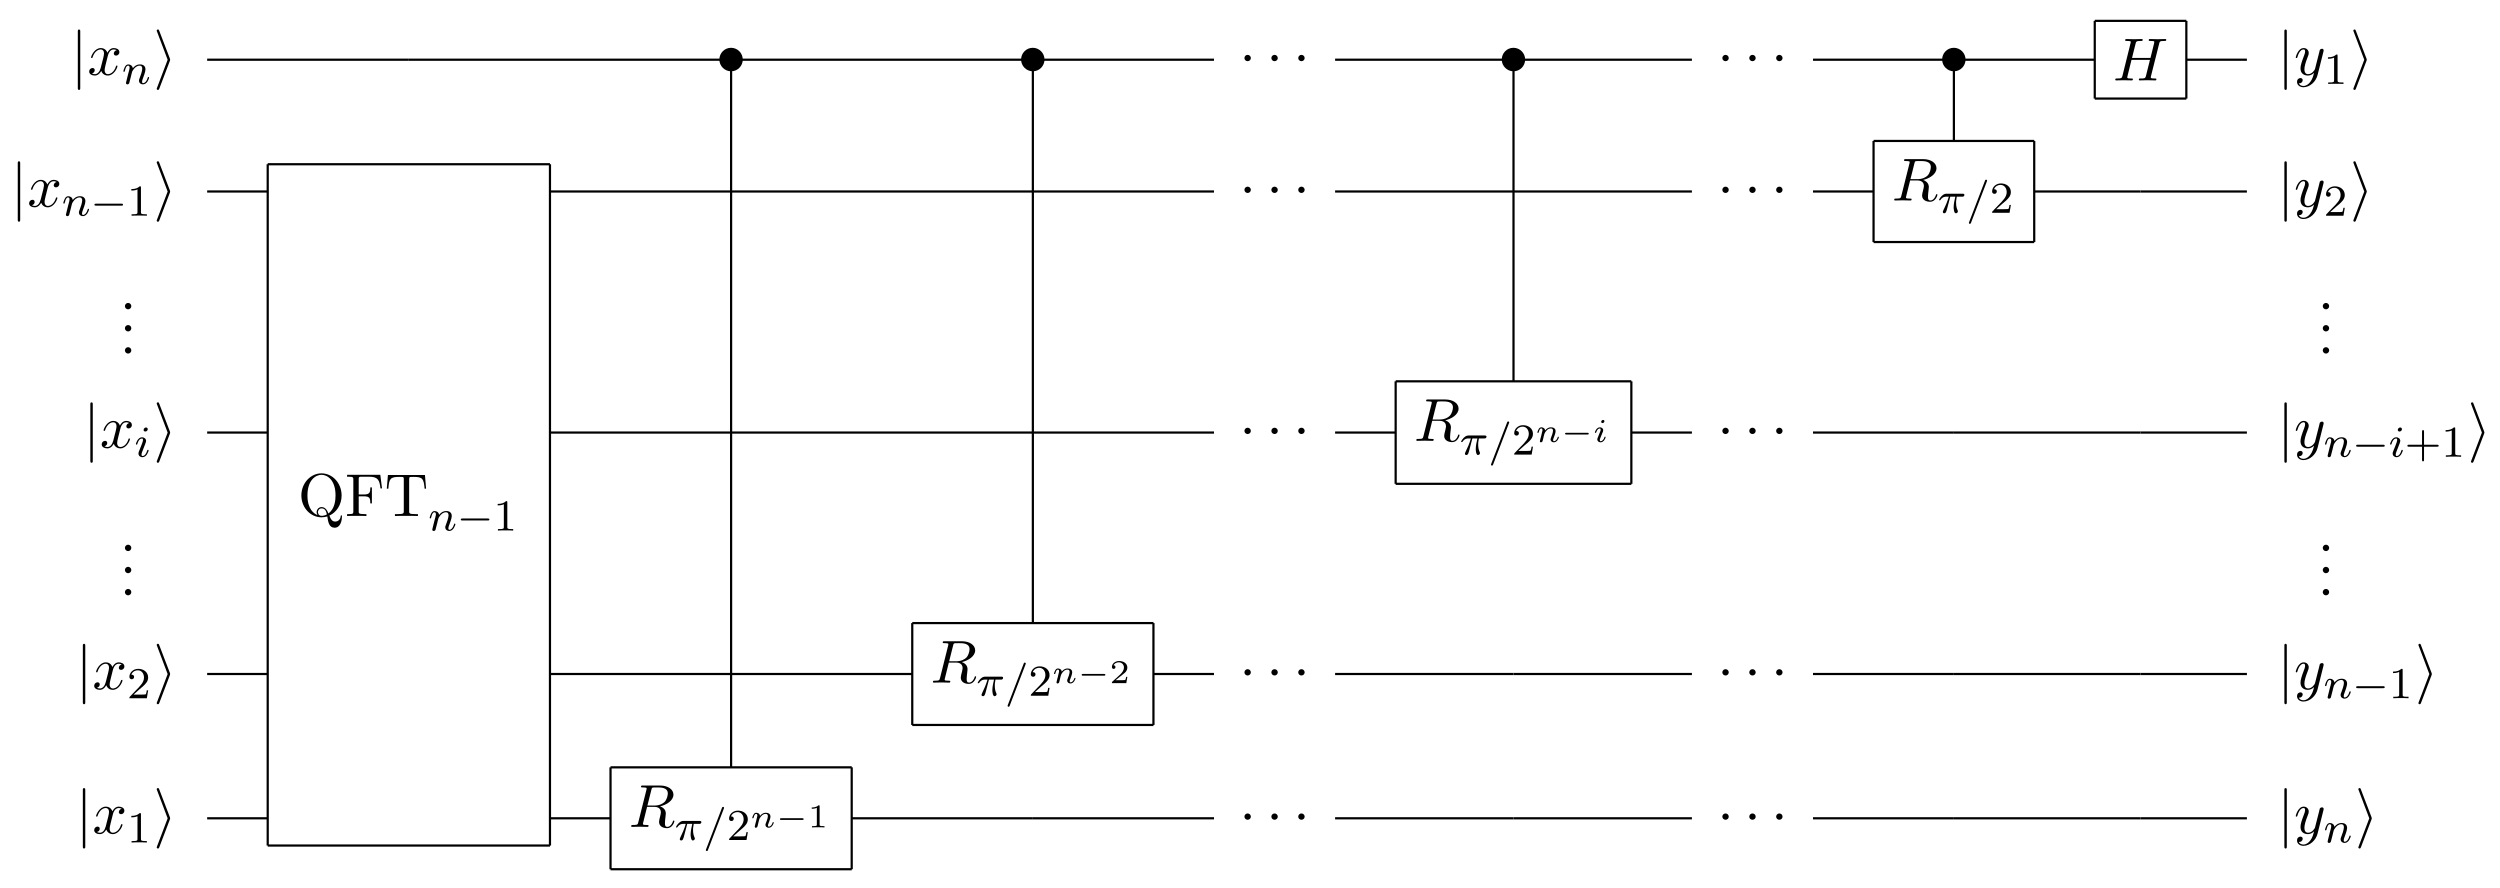 <?xml version="1.0" encoding="UTF-8" standalone="no"?>
<svg
   xmlns:dc="http://purl.org/dc/elements/1.1/"
   xmlns:cc="http://creativecommons.org/ns#"
   xmlns:rdf="http://www.w3.org/1999/02/22-rdf-syntax-ns#"
   xmlns:svg="http://www.w3.org/2000/svg"
   xmlns="http://www.w3.org/2000/svg"
   xmlns:xlink="http://www.w3.org/1999/xlink"
   xmlns:sodipodi="http://sodipodi.sourceforge.net/DTD/sodipodi-0.dtd"
   xmlns:inkscape="http://www.inkscape.org/namespaces/inkscape"
   width="563"
   height="200"
   viewBox="0 0 450.4 160"
   version="1.1"
   id="svg2"
   inkscape:version="0.47pre4 r22446"
   sodipodi:docname="Quantum Fourier transform on n qubits.svg">
  <sodipodi:namedview
     pagecolor="#ffffff"
     bordercolor="#666666"
     borderopacity="1"
     objecttolerance="10"
     gridtolerance="10"
     guidetolerance="10"
     inkscape:pageopacity="0"
     inkscape:pageshadow="2"
     inkscape:window-width="1366"
     inkscape:window-height="694"
     id="namedview755"
     showgrid="false"
     inkscape:zoom="1.7940585"
     inkscape:cx="351.31648"
     inkscape:cy="112.0607"
     inkscape:window-x="0"
     inkscape:window-y="25"
     inkscape:window-maximized="1"
     inkscape:current-layer="svg2" />
  <defs
     id="defs4">
    <inkscape:perspective
       sodipodi:type="inkscape:persp3d"
       inkscape:vp_x="0 : 526.18127 : 1"
       inkscape:vp_y="0 : 1000 : 0"
       inkscape:vp_z="744.09497 : 526.18127 : 1"
       inkscape:persp3d-origin="372.04749 : 350.78752 : 1"
       id="perspective759" />
    <g
       id="g6">
      <symbol
         overflow="visible"
         id="glyph0-0"
         style="overflow:visible">
        <path
           style="stroke:none"
           d=""
           id="path9" />
      </symbol>
      <symbol
         overflow="visible"
         id="glyph0-1"
         style="overflow:visible">
        <path
           style="stroke:none"
           d="m 1.734,-7.812 c 0,-0.156 0,-0.359 -0.219,-0.359 -0.219,0 -0.219,0.203 -0.219,0.359 l 0,10.172 c 0,0.156 0,0.359 0.219,0.359 0.219,0 0.219,-0.203 0.219,-0.359 l 0,-10.172 z m 0,0"
           id="path12" />
      </symbol>
      <symbol
         overflow="visible"
         id="glyph0-2"
         style="overflow:visible">
        <path
           style="stroke:none"
           d="m 2.984,-2.531 c 0.047,-0.125 0.047,-0.188 0.047,-0.188 0,-0.016 0,-0.078 -0.047,-0.203 L 1.062,-7.938 C 1.016,-8.078 0.984,-8.172 0.828,-8.172 c -0.125,0 -0.219,0.094 -0.219,0.203 0,0.016 0,0.078 0.062,0.203 l 1.906,5.047 -1.906,5.031 c -0.062,0.125 -0.062,0.188 -0.062,0.203 0,0.109 0.094,0.203 0.219,0.203 0.141,0 0.188,-0.094 0.234,-0.203 L 2.984,-2.531 z m 0,0"
           id="path15" />
      </symbol>
      <symbol
         overflow="visible"
         id="glyph0-3"
         style="overflow:visible">
        <path
           style="stroke:none"
           d="m 4.828,-2.719 c 0,-1.172 -0.953,-2.125 -2.109,-2.125 -1.188,0 -2.109,0.969 -2.109,2.125 0,1.156 0.969,2.109 2.109,2.109 1.188,0 2.109,-0.969 2.109,-2.109 z m 0,0"
           id="path18" />
      </symbol>
      <symbol
         overflow="visible"
         id="glyph0-4"
         style="overflow:visible">
        <path
           style="stroke:none"
           d="m 2.094,-2.719 c 0,-0.328 -0.266,-0.578 -0.578,-0.578 -0.312,0 -0.578,0.25 -0.578,0.578 0,0.312 0.266,0.562 0.578,0.562 0.312,0 0.578,-0.25 0.578,-0.562 z m 0,0"
           id="path21" />
      </symbol>
      <symbol
         overflow="visible"
         id="glyph1-0"
         style="overflow:visible">
        <path
           style="stroke:none"
           d=""
           id="path24" />
      </symbol>
      <symbol
         overflow="visible"
         id="glyph1-1"
         style="overflow:visible">
        <path
           style="stroke:none"
           d="m 3.641,-3.297 c 0.062,-0.281 0.312,-1.281 1.078,-1.281 0.062,0 0.312,0 0.547,0.141 C 4.969,-4.391 4.75,-4.109 4.75,-3.844 c 0,0.172 0.109,0.375 0.406,0.375 0.25,0 0.594,-0.203 0.594,-0.625 0,-0.578 -0.641,-0.734 -1.016,-0.734 -0.641,0 -1.016,0.578 -1.141,0.844 -0.281,-0.734 -0.875,-0.844 -1.188,-0.844 -1.125,0 -1.75,1.422 -1.75,1.688 0,0.109 0.109,0.109 0.125,0.109 0.094,0 0.125,-0.016 0.141,-0.125 0.375,-1.156 1.094,-1.422 1.469,-1.422 0.203,0 0.594,0.094 0.594,0.734 0,0.328 -0.188,1.062 -0.594,2.594 -0.172,0.672 -0.562,1.125 -1.031,1.125 -0.078,0 -0.328,0 -0.547,-0.141 0.266,-0.047 0.5,-0.281 0.5,-0.578 0,-0.297 -0.234,-0.391 -0.391,-0.391 -0.328,0 -0.609,0.281 -0.609,0.641 0,0.5 0.547,0.719 1.031,0.719 0.719,0 1.109,-0.766 1.141,-0.828 C 2.625,-0.312 3.016,0.125 3.672,0.125 c 1.109,0 1.734,-1.406 1.734,-1.688 0,-0.109 -0.094,-0.109 -0.125,-0.109 -0.094,0 -0.125,0.047 -0.141,0.125 C 4.781,-0.375 4.031,-0.125 3.688,-0.125 c -0.422,0 -0.594,-0.344 -0.594,-0.719 0,-0.234 0.062,-0.469 0.172,-0.953 l 0.375,-1.5 z m 0,0"
           id="path27" />
      </symbol>
      <symbol
         overflow="visible"
         id="glyph1-2"
         style="overflow:visible">
        <path
           style="stroke:none"
           d="m 8.328,-6.609 c 0.094,-0.391 0.109,-0.5 0.906,-0.5 0.281,0 0.375,0 0.375,-0.219 0,-0.125 -0.125,-0.125 -0.156,-0.125 -0.297,0 -1.094,0.031 -1.391,0.031 -0.312,0 -1.094,-0.031 -1.406,-0.031 -0.094,0 -0.203,0 -0.203,0.219 0,0.125 0.094,0.125 0.297,0.125 0.016,0 0.234,0 0.422,0.016 0.188,0.031 0.281,0.031 0.281,0.172 0,0.047 0,0.078 -0.031,0.219 l -0.656,2.656 -3.328,0 0.641,-2.562 c 0.094,-0.391 0.125,-0.5 0.922,-0.5 0.281,0 0.359,0 0.359,-0.219 0,-0.125 -0.109,-0.125 -0.141,-0.125 -0.312,0 -1.094,0.031 -1.406,0.031 -0.312,0 -1.094,-0.031 -1.406,-0.031 -0.078,0 -0.203,0 -0.203,0.219 0,0.125 0.094,0.125 0.312,0.125 0.016,0 0.219,0 0.406,0.016 0.203,0.031 0.297,0.031 0.297,0.172 0,0.047 -0.016,0.078 -0.047,0.219 L 1.719,-0.844 c -0.109,0.422 -0.141,0.5 -1,0.5 -0.188,0 -0.297,0 -0.297,0.219 C 0.422,0 0.562,0 0.578,0 c 0.312,0 1.078,-0.031 1.391,-0.031 0.219,0 0.469,0.016 0.688,0.016 C 2.906,-0.016 3.141,0 3.375,0 c 0.078,0 0.219,0 0.219,-0.219 0,-0.125 -0.109,-0.125 -0.312,-0.125 -0.406,0 -0.703,0 -0.703,-0.188 0,-0.062 0.016,-0.125 0.031,-0.188 l 0.734,-2.984 3.328,0 c -0.453,1.812 -0.703,2.844 -0.75,3 -0.109,0.359 -0.312,0.359 -1,0.359 -0.156,0 -0.25,0 -0.25,0.219 0,0.125 0.125,0.125 0.156,0.125 0.297,0 1.078,-0.031 1.375,-0.031 0.234,0 0.469,0.016 0.703,0.016 C 7.141,-0.016 7.391,0 7.609,0 c 0.094,0 0.219,0 0.219,-0.219 0,-0.125 -0.094,-0.125 -0.297,-0.125 -0.406,0 -0.719,0 -0.719,-0.188 0,-0.062 0.031,-0.125 0.031,-0.188 l 1.484,-5.891 z m 0,0"
           id="path30" />
      </symbol>
      <symbol
         overflow="visible"
         id="glyph1-3"
         style="overflow:visible">
        <path
           style="stroke:none"
           d="m 5.297,-4.156 c 0.047,-0.156 0.047,-0.172 0.047,-0.25 0,-0.203 -0.156,-0.297 -0.312,-0.297 -0.109,0 -0.281,0.062 -0.391,0.234 C 4.625,-4.422 4.531,-4.078 4.5,-3.875 4.422,-3.594 4.344,-3.297 4.281,-3.016 l -0.5,1.969 C 3.734,-0.891 3.266,-0.125 2.547,-0.125 2,-0.125 1.875,-0.594 1.875,-1 c 0,-0.5 0.188,-1.188 0.562,-2.141 0.172,-0.453 0.219,-0.562 0.219,-0.781 0,-0.5 -0.359,-0.906 -0.906,-0.906 -1.031,0 -1.438,1.594 -1.438,1.688 0,0.109 0.109,0.109 0.141,0.109 0.109,0 0.109,-0.016 0.172,-0.203 0.297,-1.016 0.734,-1.344 1.094,-1.344 0.094,0 0.281,0 0.281,0.344 0,0.281 -0.109,0.562 -0.188,0.766 -0.438,1.156 -0.641,1.781 -0.641,2.297 0,0.969 0.688,1.297 1.344,1.297 0.422,0 0.781,-0.188 1.094,-0.5 C 3.469,0.203 3.344,0.734 2.906,1.312 2.625,1.672 2.203,2 1.703,2 1.547,2 1.062,1.969 0.875,1.531 c 0.172,0 0.312,0 0.469,-0.125 C 1.453,1.312 1.562,1.172 1.562,0.953 c 0,-0.328 -0.297,-0.375 -0.406,-0.375 -0.25,0 -0.609,0.172 -0.609,0.703 0,0.547 0.484,0.953 1.156,0.953 1.125,0 2.25,-0.984 2.547,-2.219 L 5.297,-4.156 z m 0,0"
           id="path33" />
      </symbol>
      <symbol
         overflow="visible"
         id="glyph1-4"
         style="overflow:visible">
        <path
           style="stroke:none"
           d="M 4.094,-6.703 C 4.156,-6.953 4.188,-7.062 4.391,-7.094 4.5,-7.109 4.844,-7.109 5.062,-7.109 c 0.766,0 1.984,0 1.984,1.078 0,0.375 -0.172,1.125 -0.594,1.547 -0.297,0.281 -0.875,0.641 -1.844,0.641 l -1.234,0 0.719,-2.859 z m 1.562,3 c 1.109,-0.25 2.406,-1.016 2.406,-2.109 0,-0.938 -0.984,-1.641 -2.406,-1.641 l -3.109,0 c -0.219,0 -0.328,0 -0.328,0.219 0,0.125 0.109,0.125 0.312,0.125 0.016,0 0.234,0 0.406,0.016 0.203,0.031 0.297,0.031 0.297,0.172 0,0.047 0,0.078 -0.031,0.219 l -1.469,5.859 c -0.109,0.422 -0.125,0.5 -1,0.5 -0.188,0 -0.281,0 -0.281,0.219 0,0.125 0.125,0.125 0.141,0.125 0.312,0 1.078,-0.031 1.375,-0.031 0.312,0 1.078,0.031 1.391,0.031 0.094,0 0.219,0 0.219,-0.219 0,-0.125 -0.094,-0.125 -0.312,-0.125 -0.391,0 -0.703,0 -0.703,-0.188 0,-0.062 0.016,-0.125 0.031,-0.188 l 0.719,-2.891 1.297,0 c 1,0 1.188,0.609 1.188,0.984 0,0.172 -0.078,0.516 -0.141,0.766 -0.078,0.297 -0.188,0.703 -0.188,0.922 0,1.172 1.312,1.172 1.453,1.172 0.938,0 1.312,-1.094 1.312,-1.25 0,-0.125 -0.125,-0.125 -0.125,-0.125 C 8,-1.141 7.984,-1.062 7.969,-1 c -0.281,0.812 -0.75,1 -1,1 C 6.609,0 6.531,-0.234 6.531,-0.672 6.531,-1 6.594,-1.562 6.641,-1.906 6.656,-2.062 6.688,-2.266 6.688,-2.422 c 0,-0.844 -0.734,-1.172 -1.031,-1.281 z m 0,0"
           id="path36" />
      </symbol>
      <symbol
         overflow="visible"
         id="glyph2-0"
         style="overflow:visible">
        <path
           style="stroke:none"
           d=""
           id="path39" />
      </symbol>
      <symbol
         overflow="visible"
         id="glyph2-1"
         style="overflow:visible">
        <path
           style="stroke:none"
           d="m 1.594,-1.312 c 0.031,-0.109 0.109,-0.422 0.125,-0.531 0.109,-0.438 0.109,-0.438 0.297,-0.703 0.266,-0.391 0.641,-0.75 1.172,-0.75 0.281,0 0.453,0.172 0.453,0.547 0,0.438 -0.328,1.344 -0.484,1.734 -0.109,0.266 -0.109,0.312 -0.109,0.422 0,0.453 0.375,0.672 0.719,0.672 0.781,0 1.109,-1.109 1.109,-1.219 C 4.875,-1.219 4.812,-1.25 4.75,-1.25 c -0.094,0 -0.109,0.062 -0.125,0.141 -0.188,0.656 -0.531,0.969 -0.828,0.969 -0.125,0 -0.188,-0.078 -0.188,-0.266 0,-0.188 0.062,-0.359 0.141,-0.562 0.109,-0.297 0.469,-1.219 0.469,-1.656 0,-0.609 -0.422,-0.891 -0.984,-0.891 -0.656,0 -1.062,0.391 -1.297,0.688 -0.062,-0.438 -0.406,-0.688 -0.812,-0.688 -0.281,0 -0.484,0.188 -0.609,0.438 -0.203,0.375 -0.281,0.766 -0.281,0.781 0,0.078 0.062,0.109 0.125,0.109 0.109,0 0.109,-0.031 0.172,-0.25 0.094,-0.391 0.234,-0.859 0.562,-0.859 0.219,0 0.266,0.203 0.266,0.375 0,0.156 -0.047,0.297 -0.109,0.562 -0.016,0.062 -0.141,0.531 -0.172,0.641 -0.125,0.531 -0.172,0.734 -0.297,1.203 -0.031,0.125 -0.078,0.312 -0.078,0.344 0,0.188 0.156,0.25 0.266,0.25 0.141,0 0.266,-0.094 0.312,-0.188 C 1.312,-0.156 1.375,-0.438 1.406,-0.594 l 0.188,-0.719 z m 0,0"
           id="path42" />
      </symbol>
      <symbol
         overflow="visible"
         id="glyph2-2"
         style="overflow:visible">
        <path
           style="stroke:none"
           d="m 2.266,-2.906 0.906,0 C 3.016,-2.188 2.875,-1.594 2.875,-1 c 0,0.047 0,0.391 0.078,0.688 0.109,0.328 0.188,0.391 0.328,0.391 0.172,0 0.359,-0.156 0.359,-0.344 0,-0.047 0,-0.062 -0.031,-0.141 C 3.438,-0.766 3.312,-1.156 3.312,-1.812 c 0,-0.172 0,-0.516 0.125,-1.094 l 0.969,0 c 0.125,0 0.203,0 0.281,-0.062 0.109,-0.094 0.125,-0.188 0.125,-0.25 0,-0.219 -0.203,-0.219 -0.328,-0.219 l -2.875,0 c -0.172,0 -0.484,0 -0.875,0.391 -0.281,0.281 -0.5,0.641 -0.5,0.703 0,0.078 0.047,0.094 0.109,0.094 C 0.438,-2.25 0.453,-2.266 0.5,-2.328 0.891,-2.906 1.359,-2.906 1.531,-2.906 l 0.469,0 c -0.234,0.844 -0.656,1.812 -0.953,2.391 -0.047,0.125 -0.125,0.281 -0.125,0.344 0,0.172 0.125,0.25 0.25,0.25 0.312,0 0.391,-0.297 0.562,-0.953 l 0.531,-2.031 z m 0,0"
           id="path45" />
      </symbol>
      <symbol
         overflow="visible"
         id="glyph2-3"
         style="overflow:visible">
        <path
           style="stroke:none"
           d="M 3.703,-5.641 C 3.75,-5.75 3.75,-5.766 3.75,-5.797 c 0,-0.094 -0.078,-0.172 -0.188,-0.172 -0.125,0 -0.156,0.094 -0.188,0.172 L 0.516,1.656 C 0.469,1.766 0.469,1.781 0.469,1.812 c 0,0.094 0.078,0.172 0.188,0.172 0.125,0 0.156,-0.094 0.188,-0.172 l 2.859,-7.453 z m 0,0"
           id="path48" />
      </symbol>
      <symbol
         overflow="visible"
         id="glyph2-4"
         style="overflow:visible">
        <path
           style="stroke:none"
           d="m 2.375,-4.969 c 0,-0.172 -0.125,-0.312 -0.312,-0.312 -0.203,0 -0.438,0.203 -0.438,0.438 0,0.172 0.125,0.297 0.312,0.297 0.203,0 0.438,-0.188 0.438,-0.422 z M 1.219,-2.047 C 1,-1.516 1,-1.5 0.781,-0.953 c -0.047,0.125 -0.078,0.219 -0.078,0.359 0,0.391 0.297,0.672 0.719,0.672 0.781,0 1.109,-1.109 1.109,-1.219 0,-0.078 -0.062,-0.109 -0.125,-0.109 -0.094,0 -0.109,0.062 -0.141,0.141 -0.172,0.641 -0.5,0.969 -0.828,0.969 -0.094,0 -0.188,-0.047 -0.188,-0.25 0,-0.203 0.062,-0.344 0.156,-0.594 0.078,-0.203 0.156,-0.422 0.25,-0.641 0.078,-0.219 0.172,-0.438 0.25,-0.641 0.062,-0.188 0.172,-0.438 0.172,-0.578 0,-0.391 -0.328,-0.672 -0.734,-0.672 -0.766,0 -1.109,1.109 -1.109,1.219 0,0.078 0.062,0.109 0.125,0.109 0.109,0 0.109,-0.047 0.141,-0.125 0.219,-0.766 0.578,-0.984 0.828,-0.984 0.109,0 0.188,0.047 0.188,0.266 0,0.078 -0.016,0.188 -0.094,0.438 L 1.219,-2.047 z m 0,0"
           id="path51" />
      </symbol>
      <symbol
         overflow="visible"
         id="glyph3-0"
         style="overflow:visible">
        <path
           style="stroke:none"
           d=""
           id="path54" />
      </symbol>
      <symbol
         overflow="visible"
         id="glyph3-1"
         style="overflow:visible">
        <path
           style="stroke:none"
           d="m 2.5,-5.078 c 0,-0.219 -0.016,-0.219 -0.234,-0.219 -0.328,0.312 -0.75,0.5 -1.5,0.5 l 0,0.266 c 0.219,0 0.641,0 1.109,-0.203 l 0,4.078 c 0,0.297 -0.031,0.391 -0.781,0.391 l -0.281,0 0,0.266 c 0.328,-0.031 1.016,-0.031 1.375,-0.031 0.359,0 1.047,0 1.375,0.031 l 0,-0.266 -0.281,0 c -0.75,0 -0.781,-0.094 -0.781,-0.391 l 0,-4.422 z m 0,0"
           id="path57" />
      </symbol>
      <symbol
         overflow="visible"
         id="glyph3-2"
         style="overflow:visible">
        <path
           style="stroke:none"
           d="m 2.25,-1.625 c 0.125,-0.125 0.453,-0.391 0.594,-0.5 0.484,-0.453 0.953,-0.891 0.953,-1.609 0,-0.953 -0.797,-1.562 -1.781,-1.562 -0.969,0 -1.594,0.719 -1.594,1.438 0,0.391 0.312,0.438 0.422,0.438 0.172,0 0.422,-0.109 0.422,-0.422 0,-0.406 -0.406,-0.406 -0.5,-0.406 C 1,-4.844 1.531,-5.031 1.922,-5.031 c 0.734,0 1.125,0.625 1.125,1.297 0,0.828 -0.578,1.438 -1.531,2.391 l -1,1.047 C 0.422,-0.219 0.422,-0.203 0.422,0 l 3.141,0 0.234,-1.422 -0.25,0 C 3.531,-1.266 3.469,-0.875 3.375,-0.719 c -0.047,0.062 -0.656,0.062 -0.781,0.062 l -1.422,0 L 2.25,-1.625 z m 0,0"
           id="path60" />
      </symbol>
      <symbol
         overflow="visible"
         id="glyph3-3"
         style="overflow:visible">
        <path
           style="stroke:none"
           d="m 3.469,-1.812 2.344,0 c 0.109,0 0.297,0 0.297,-0.172 0,-0.188 -0.188,-0.188 -0.297,-0.188 l -2.344,0 0,-2.359 c 0,-0.109 0,-0.281 -0.172,-0.281 -0.188,0 -0.188,0.172 -0.188,0.281 l 0,2.359 -2.359,0 c -0.109,0 -0.281,0 -0.281,0.188 0,0.172 0.172,0.172 0.281,0.172 l 2.359,0 0,2.359 c 0,0.109 0,0.281 0.188,0.281 0.172,0 0.172,-0.172 0.172,-0.281 l 0,-2.359 z m 0,0"
           id="path63" />
      </symbol>
      <symbol
         overflow="visible"
         id="glyph4-0"
         style="overflow:visible">
        <path
           style="stroke:none"
           d=""
           id="path66" />
      </symbol>
      <symbol
         overflow="visible"
         id="glyph4-1"
         style="overflow:visible">
        <path
           style="stroke:none"
           d="m 5.578,-1.812 c 0.109,0 0.281,0 0.281,-0.172 0,-0.188 -0.172,-0.188 -0.281,-0.188 l -4.578,0 c -0.109,0 -0.297,0 -0.297,0.188 0,0.172 0.188,0.172 0.297,0.172 l 4.578,0 z m 0,0"
           id="path69" />
      </symbol>
      <symbol
         overflow="visible"
         id="glyph5-0"
         style="overflow:visible">
        <path
           style="stroke:none"
           d=""
           id="path72" />
      </symbol>
      <symbol
         overflow="visible"
         id="glyph5-1"
         style="overflow:visible">
        <path
           style="stroke:none"
           d="m 5.656,-0.078 c 1.281,-0.578 2.203,-1.969 2.203,-3.625 0,-2.219 -1.641,-3.984 -3.625,-3.984 -1.953,0 -3.625,1.75 -3.625,3.984 0,2.203 1.641,3.938 3.641,3.938 0.328,0 0.719,-0.062 1.031,-0.156 0.156,1.031 0.312,2.031 1.328,2.031 1.109,0 1.312,-1.438 1.312,-2 0,-0.109 0,-0.234 -0.109,-0.234 -0.109,0 -0.109,0.094 -0.125,0.203 C 7.625,0.672 7.172,1 6.703,1 6.188,1 5.906,0.625 5.656,-0.078 z m -2.141,-0.094 c -0.594,-0.219 -1.812,-1.016 -1.812,-3.531 0,-2.828 1.531,-3.719 2.531,-3.719 1.062,0 2.531,0.938 2.531,3.719 0,0.859 -0.125,2.391 -1.281,3.25 C 5.25,-1.062 4.891,-1.609 4.25,-1.609 c -0.547,0 -0.891,0.469 -0.891,0.906 0,0.297 0.141,0.5 0.156,0.531 z m 1.688,-0.109 c -0.375,0.203 -0.719,0.25 -0.953,0.25 -0.562,0 -0.656,-0.5 -0.656,-0.672 0,-0.312 0.234,-0.672 0.656,-0.672 0.594,0 0.828,0.453 0.953,1.094 z m 0,0"
           id="path75" />
      </symbol>
      <symbol
         overflow="visible"
         id="glyph5-2"
         style="overflow:visible">
        <path
           style="stroke:none"
           d="m 6.344,-7.422 -5.984,0 0,0.344 0.266,0 c 0.844,0 0.859,0.125 0.859,0.516 l 0,5.719 c 0,0.391 -0.016,0.5 -0.859,0.5 l -0.266,0 0,0.344 c 0.375,-0.031 1.234,-0.031 1.656,-0.031 0.453,0 1.438,0 1.828,0.031 l 0,-0.344 -0.359,0 c -1.031,0 -1.031,-0.141 -1.031,-0.516 l 0,-2.688 0.938,0 c 1.047,0 1.156,0.344 1.156,1.281 l 0.281,0 0,-2.891 -0.281,0 c 0,0.906 -0.109,1.281 -1.156,1.281 l -0.938,0 0,-2.766 c 0,-0.359 0.016,-0.438 0.531,-0.438 l 1.312,0 c 1.641,0 1.906,0.609 2.078,2.109 l 0.281,0 -0.312,-2.453 z m 0,0"
           id="path78" />
      </symbol>
      <symbol
         overflow="visible"
         id="glyph5-3"
         style="overflow:visible">
        <path
           style="stroke:none"
           d="m 7.266,-7.391 -6.672,0 -0.203,2.469 0.281,0 c 0.141,-1.766 0.312,-2.125 1.953,-2.125 0.203,0 0.484,0 0.594,0.016 0.234,0.047 0.234,0.172 0.234,0.422 l 0,5.75 c 0,0.375 0,0.516 -1.156,0.516 l -0.438,0 0,0.344 c 0.453,-0.031 1.562,-0.031 2.062,-0.031 0.5,0 1.625,0 2.078,0.031 l 0,-0.344 -0.438,0 c -1.141,0 -1.141,-0.141 -1.141,-0.516 l 0,-5.75 c 0,-0.219 0,-0.375 0.188,-0.422 0.125,-0.016 0.422,-0.016 0.625,-0.016 1.641,0 1.812,0.359 1.969,2.125 l 0.266,0 -0.203,-2.469 z m 0,0"
           id="path81" />
      </symbol>
      <symbol
         overflow="visible"
         id="glyph5-4"
         style="overflow:visible">
        <path
           style="stroke:none"
           d="m 2.094,-0.578 c 0,-0.312 -0.266,-0.578 -0.578,-0.578 -0.312,0 -0.578,0.266 -0.578,0.578 C 0.938,-0.266 1.203,0 1.516,0 1.828,0 2.094,-0.266 2.094,-0.578 z m 0,0"
           id="path84" />
      </symbol>
      <symbol
         overflow="visible"
         id="glyph6-0"
         style="overflow:visible">
        <path
           style="stroke:none"
           d=""
           id="path87" />
      </symbol>
      <symbol
         overflow="visible"
         id="glyph6-1"
         style="overflow:visible">
        <path
           style="stroke:none"
           d="M 1.75,-2.078 C 1.719,-2.531 1.297,-2.641 1.078,-2.641 0.844,-2.641 0.688,-2.5 0.594,-2.312 0.438,-2.062 0.359,-1.75 0.359,-1.719 c 0,0.062 0.062,0.078 0.109,0.078 0.094,0 0.109,-0.031 0.141,-0.125 C 0.719,-2.25 0.875,-2.438 1.062,-2.438 c 0.219,0 0.219,0.234 0.219,0.297 0,0.094 -0.062,0.344 -0.109,0.5 C 1.125,-1.469 1.078,-1.234 1.047,-1.094 1,-0.953 0.969,-0.797 0.922,-0.641 0.875,-0.469 0.812,-0.172 0.812,-0.141 0.812,0 0.906,0.062 1.016,0.062 c 0.109,0 0.219,-0.078 0.266,-0.172 0,-0.031 0.062,-0.234 0.094,-0.359 C 1.406,-0.641 1.453,-0.828 1.5,-1 c 0.047,-0.156 0.062,-0.266 0.109,-0.406 0.047,-0.203 0.25,-0.516 0.484,-0.734 0.109,-0.125 0.375,-0.297 0.688,-0.297 0.391,0 0.391,0.297 0.391,0.422 0,0.344 -0.25,0.984 -0.359,1.25 -0.047,0.109 -0.078,0.203 -0.078,0.312 0,0.297 0.266,0.516 0.594,0.516 0.609,0 0.906,-0.797 0.906,-0.922 0,-0.016 0,-0.094 -0.109,-0.094 -0.078,0 -0.094,0.031 -0.125,0.156 -0.094,0.312 -0.344,0.656 -0.656,0.656 -0.109,0 -0.156,-0.094 -0.156,-0.219 0,-0.109 0.047,-0.219 0.094,-0.344 C 3.375,-0.938 3.641,-1.609 3.641,-1.938 c 0,-0.5 -0.375,-0.703 -0.828,-0.703 -0.297,0 -0.672,0.094 -1.062,0.562 z m 0,0"
           id="path90" />
      </symbol>
      <symbol
         overflow="visible"
         id="glyph6-2"
         style="overflow:visible">
        <path
           style="stroke:none"
           d="M 2.078,-3.734 C 2.078,-3.875 1.969,-3.969 1.844,-3.969 1.672,-3.969 1.5,-3.812 1.5,-3.641 1.5,-3.5 1.609,-3.406 1.734,-3.406 c 0.203,0 0.344,-0.172 0.344,-0.328 z M 1.719,-1.641 C 1.75,-1.703 1.797,-1.844 1.828,-1.906 1.844,-1.953 1.859,-2.016 1.859,-2.125 c 0,-0.328 -0.297,-0.516 -0.594,-0.516 -0.609,0 -0.906,0.797 -0.906,0.922 0,0.031 0.031,0.078 0.109,0.078 0.094,0 0.109,-0.031 0.125,-0.078 C 0.766,-2.297 1.078,-2.438 1.25,-2.438 c 0.109,0 0.156,0.078 0.156,0.219 0,0.109 -0.031,0.203 -0.047,0.25 -0.109,0.25 -0.203,0.5 -0.312,0.766 -0.078,0.172 -0.078,0.188 -0.156,0.391 -0.078,0.172 -0.094,0.25 -0.094,0.359 0,0.297 0.266,0.516 0.594,0.516 0.609,0 0.906,-0.797 0.906,-0.922 0,-0.016 0,-0.094 -0.109,-0.094 -0.094,0 -0.094,0.031 -0.125,0.156 C 1.969,-0.5 1.719,-0.141 1.406,-0.141 1.297,-0.141 1.25,-0.203 1.25,-0.359 1.25,-0.469 1.281,-0.562 1.359,-0.75 L 1.719,-1.641 z m 0,0"
           id="path93" />
      </symbol>
      <symbol
         overflow="visible"
         id="glyph7-0"
         style="overflow:visible">
        <path
           style="stroke:none"
           d=""
           id="path96" />
      </symbol>
      <symbol
         overflow="visible"
         id="glyph7-1"
         style="overflow:visible">
        <path
           style="stroke:none"
           d="m 4.781,-1.344 c 0.078,0 0.234,0 0.234,-0.156 0,-0.156 -0.156,-0.156 -0.234,-0.156 l -3.797,0 c -0.094,0 -0.234,0 -0.234,0.156 0,0.156 0.141,0.156 0.234,0.156 l 3.797,0 z m 0,0"
           id="path99" />
      </symbol>
      <symbol
         overflow="visible"
         id="glyph8-0"
         style="overflow:visible">
        <path
           style="stroke:none"
           d=""
           id="path102" />
      </symbol>
      <symbol
         overflow="visible"
         id="glyph8-1"
         style="overflow:visible">
        <path
           style="stroke:none"
           d="M 3.219,-1.125 3,-1.125 C 2.984,-1.031 2.922,-0.641 2.844,-0.578 2.797,-0.531 2.312,-0.531 2.219,-0.531 l -1.109,0 C 1.281,-0.672 1.703,-1.016 1.875,-1.156 2.078,-1.328 2.609,-1.703 2.797,-1.891 2.969,-2.062 3.219,-2.375 3.219,-2.797 c 0,-0.75 -0.672,-1.188 -1.484,-1.188 -0.766,0 -1.297,0.516 -1.297,1.078 0,0.297 0.25,0.344 0.312,0.344 0.156,0 0.328,-0.109 0.328,-0.328 C 1.078,-3.016 1,-3.219 0.734,-3.219 0.875,-3.516 1.234,-3.75 1.656,-3.75 c 0.625,0 0.953,0.469 0.953,0.953 0,0.422 -0.281,0.859 -0.688,1.25 L 0.5,-0.25 C 0.438,-0.188 0.438,-0.188 0.438,0 l 2.594,0 0.188,-1.125 z m 0,0"
           id="path105" />
      </symbol>
      <symbol
         overflow="visible"
         id="glyph8-2"
         style="overflow:visible">
        <path
           style="stroke:none"
           d="m 2.141,-3.797 c 0,-0.188 -0.016,-0.188 -0.203,-0.188 -0.391,0.391 -1,0.391 -1.219,0.391 l 0,0.234 c 0.156,0 0.562,0 0.922,-0.172 l 0,3.016 c 0,0.203 0,0.281 -0.625,0.281 l -0.25,0 0,0.234 c 0.328,-0.031 0.797,-0.031 1.125,-0.031 0.328,0 0.797,0 1.125,0.031 l 0,-0.234 -0.25,0 c -0.625,0 -0.625,-0.078 -0.625,-0.281 l 0,-3.281 z m 0,0"
           id="path108" />
      </symbol>
    </g>
  </defs>
  <g
     id="surface0"
     transform="translate(-88.476,-151.766)">
    <g
       style="fill:#000000;fill-opacity:1"
       id="g111">
      <use
         xlink:href="#glyph0-1"
         x="101.2"
         y="165.251"
         id="use113"
         width="595.276"
         height="841.89" />
    </g>
    <g
       style="fill:#000000;fill-opacity:1"
       id="g115">
      <use
         xlink:href="#glyph1-1"
         x="104.23"
         y="165.251"
         id="use117"
         width="595.276"
         height="841.89" />
    </g>
    <g
       style="fill:#000000;fill-opacity:1"
       id="g119">
      <use
         xlink:href="#glyph2-1"
         x="110.465"
         y="166.887"
         id="use121"
         width="595.276"
         height="841.89" />
    </g>
    <g
       style="fill:#000000;fill-opacity:1"
       id="g123">
      <use
         xlink:href="#glyph0-2"
         x="116.101"
         y="165.251"
         id="use125"
         width="595.276"
         height="841.89" />
    </g>
    <path
       style="fill:none;stroke:#000000;stroke-width:0.398;stroke-linecap:butt;stroke-linejoin:miter;stroke-miterlimit:10;stroke-opacity:1"
       d="m -0.001,-4.375e-4 36.336,0"
       transform="matrix(1,0,0,-1,125.798,162.523)"
       id="path127" />
    <g
       style="fill:#000000;fill-opacity:1"
       id="g129">
      <use
         xlink:href="#glyph0-3"
         x="217.466"
         y="165.22"
         id="use131"
         width="595.276"
         height="841.89" />
    </g>
    <path
       style="fill:none;stroke:#000000;stroke-width:0.398;stroke-linecap:butt;stroke-linejoin:miter;stroke-miterlimit:10;stroke-opacity:1"
       d="m -0.002,-7.1875e-4 0,128.117"
       transform="matrix(1,0,0,-1,220.193,290.011)"
       id="path133" />
    <path
       style="fill:none;stroke:#000000;stroke-width:0.398;stroke-linecap:butt;stroke-linejoin:miter;stroke-miterlimit:10;stroke-opacity:1"
       d="m -1.875e-4,-4.375e-4 58.625,0"
       transform="matrix(1,0,0,-1,162.133,162.523)"
       id="path135" />
    <g
       style="fill:#000000;fill-opacity:1"
       id="g137">
      <use
         xlink:href="#glyph0-3"
         x="271.827"
         y="165.22"
         id="use139"
         width="595.276"
         height="841.89" />
    </g>
    <path
       style="fill:none;stroke:#000000;stroke-width:0.398;stroke-linecap:butt;stroke-linejoin:miter;stroke-miterlimit:10;stroke-opacity:1"
       d="m -3.125e-4,-0.002 0,102.125"
       transform="matrix(1,0,0,-1,274.555,264.018)"
       id="path141" />
    <path
       style="fill:none;stroke:#000000;stroke-width:0.398;stroke-linecap:butt;stroke-linejoin:miter;stroke-miterlimit:10;stroke-opacity:1"
       d="m -9.375e-5,-4.375e-4 55.488,0"
       transform="matrix(1,0,0,-1,219.629,162.523)"
       id="path143" />
    <path
       style="fill:none;stroke:#000000;stroke-width:0.398;stroke-linecap:butt;stroke-linejoin:miter;stroke-miterlimit:10;stroke-opacity:1"
       d="m -0.002,-4.375e-4 33.203,0"
       transform="matrix(1,0,0,-1,273.99,162.523)"
       id="path145" />
    <g
       style="fill:#000000;fill-opacity:1"
       id="g147">
      <use
         xlink:href="#glyph0-4"
         x="311.735"
         y="164.948"
         id="use149"
         width="595.276"
         height="841.89" />
    </g>
    <g
       style="fill:#000000;fill-opacity:1"
       id="g151">
      <use
         xlink:href="#glyph0-4"
         x="316.587"
         y="164.948"
         id="use153"
         width="595.276"
         height="841.89" />
    </g>
    <g
       style="fill:#000000;fill-opacity:1"
       id="g155">
      <use
         xlink:href="#glyph0-4"
         x="321.429"
         y="164.948"
         id="use157"
         width="595.276"
         height="841.89" />
    </g>
    <g
       style="fill:#000000;fill-opacity:1"
       id="g159">
      <use
         xlink:href="#glyph0-3"
         x="358.421"
         y="165.22"
         id="use161"
         width="595.276"
         height="841.89" />
    </g>
    <path
       style="fill:none;stroke:#000000;stroke-width:0.398;stroke-linecap:butt;stroke-linejoin:miter;stroke-miterlimit:10;stroke-opacity:1"
       d="m 4.375e-4,-0.002 0,58.57"
       transform="matrix(1,0,0,-1,361.148,220.463)"
       id="path163" />
    <path
       style="fill:none;stroke:#000000;stroke-width:0.398;stroke-linecap:butt;stroke-linejoin:miter;stroke-miterlimit:10;stroke-opacity:1"
       d="m -1.875e-4,-4.375e-4 32.707,0"
       transform="matrix(1,0,0,-1,329.008,162.523)"
       id="path165" />
    <path
       style="fill:none;stroke:#000000;stroke-width:0.398;stroke-linecap:butt;stroke-linejoin:miter;stroke-miterlimit:10;stroke-opacity:1"
       d="m 0.002,-4.375e-4 32.703,0"
       transform="matrix(1,0,0,-1,360.584,162.523)"
       id="path167" />
    <g
       style="fill:#000000;fill-opacity:1"
       id="g169">
      <use
         xlink:href="#glyph0-4"
         x="397.834"
         y="164.948"
         id="use171"
         width="595.276"
         height="841.89" />
    </g>
    <g
       style="fill:#000000;fill-opacity:1"
       id="g173">
      <use
         xlink:href="#glyph0-4"
         x="402.686"
         y="164.948"
         id="use175"
         width="595.276"
         height="841.89" />
    </g>
    <g
       style="fill:#000000;fill-opacity:1"
       id="g177">
      <use
         xlink:href="#glyph0-4"
         x="407.528"
         y="164.948"
         id="use179"
         width="595.276"
         height="841.89" />
    </g>
    <g
       style="fill:#000000;fill-opacity:1"
       id="g181">
      <use
         xlink:href="#glyph0-3"
         x="437.761"
         y="165.22"
         id="use183"
         width="595.276"
         height="841.89" />
    </g>
    <path
       style="fill:none;stroke:#000000;stroke-width:0.398;stroke-linecap:butt;stroke-linejoin:miter;stroke-miterlimit:10;stroke-opacity:1"
       d="m 2.8125e-4,-1.5625e-4 0,15.266"
       transform="matrix(1,0,0,-1,440.488,177.16)"
       id="path185" />
    <path
       style="fill:none;stroke:#000000;stroke-width:0.398;stroke-linecap:butt;stroke-linejoin:miter;stroke-miterlimit:10;stroke-opacity:1"
       d="m -0.002,-4.375e-4 25.949,0"
       transform="matrix(1,0,0,-1,415.107,162.523)"
       id="path187" />
    <g
       style="fill:#000000;fill-opacity:1"
       id="g189">
      <use
         xlink:href="#glyph1-2"
         x="469.142"
         y="166.251"
         id="use191"
         width="595.276"
         height="841.89" />
    </g>
    <path
       style="fill:none;stroke:#000000;stroke-width:0.398;stroke-linecap:butt;stroke-linejoin:miter;stroke-miterlimit:10;stroke-opacity:1"
       d="m -0.002,-4.375e-4 16.5,0"
       transform="matrix(1,0,0,-1,465.869,155.523)"
       id="path193" />
    <path
       style="fill:none;stroke:#000000;stroke-width:0.398;stroke-linecap:butt;stroke-linejoin:miter;stroke-miterlimit:10;stroke-opacity:1"
       d="m -0.002,-4.375e-4 0,14"
       transform="matrix(1,0,0,-1,482.369,169.523)"
       id="path195" />
    <path
       style="fill:none;stroke:#000000;stroke-width:0.398;stroke-linecap:butt;stroke-linejoin:miter;stroke-miterlimit:10;stroke-opacity:1"
       d="m -0.002,-4.375e-4 16.5,0"
       transform="matrix(1,0,0,-1,465.869,169.523)"
       id="path197" />
    <path
       style="fill:none;stroke:#000000;stroke-width:0.398;stroke-linecap:butt;stroke-linejoin:miter;stroke-miterlimit:10;stroke-opacity:1"
       d="m -0.002,-4.375e-4 0,14"
       transform="matrix(1,0,0,-1,465.869,169.523)"
       id="path199" />
    <path
       style="fill:none;stroke:#000000;stroke-width:0.398;stroke-linecap:butt;stroke-linejoin:miter;stroke-miterlimit:10;stroke-opacity:1"
       d="m 0.002,-4.375e-4 25.945,0"
       transform="matrix(1,0,0,-1,439.924,162.523)"
       id="path201" />
    <g
       style="fill:#000000;fill-opacity:1"
       id="g203">
      <use
         xlink:href="#glyph0-1"
         x="498.733"
         y="165.251"
         id="use205"
         width="595.276"
         height="841.89" />
    </g>
    <g
       style="fill:#000000;fill-opacity:1"
       id="g207">
      <use
         xlink:href="#glyph1-3"
         x="501.763"
         y="165.251"
         id="use209"
         width="595.276"
         height="841.89" />
    </g>
    <g
       style="fill:#000000;fill-opacity:1"
       id="g211">
      <use
         xlink:href="#glyph3-1"
         x="507.112"
         y="166.887"
         id="use213"
         width="595.276"
         height="841.89" />
    </g>
    <g
       style="fill:#000000;fill-opacity:1"
       id="g215">
      <use
         xlink:href="#glyph0-2"
         x="511.844"
         y="165.251"
         id="use217"
         width="595.276"
         height="841.89" />
    </g>
    <path
       style="fill:none;stroke:#000000;stroke-width:0.398;stroke-linecap:butt;stroke-linejoin:miter;stroke-miterlimit:10;stroke-opacity:1"
       d="m -0.002,-4.375e-4 10.91,0"
       transform="matrix(1,0,0,-1,482.369,162.523)"
       id="path219" />
    <g
       style="fill:#000000;fill-opacity:1"
       id="g221">
      <use
         xlink:href="#glyph0-1"
         x="90.379"
         y="188.993"
         id="use223"
         width="595.276"
         height="841.89" />
    </g>
    <g
       style="fill:#000000;fill-opacity:1"
       id="g225">
      <use
         xlink:href="#glyph1-1"
         x="93.409"
         y="188.993"
         id="use227"
         width="595.276"
         height="841.89" />
    </g>
    <g
       style="fill:#000000;fill-opacity:1"
       id="g229">
      <use
         xlink:href="#glyph2-1"
         x="99.644"
         y="190.63"
         id="use231"
         width="595.276"
         height="841.89" />
    </g>
    <g
       style="fill:#000000;fill-opacity:1"
       id="g233">
      <use
         xlink:href="#glyph4-1"
         x="104.782"
         y="190.63"
         id="use235"
         width="595.276"
         height="841.89" />
    </g>
    <g
       style="fill:#000000;fill-opacity:1"
       id="g237">
      <use
         xlink:href="#glyph3-1"
         x="111.369"
         y="190.63"
         id="use239"
         width="595.276"
         height="841.89" />
    </g>
    <g
       style="fill:#000000;fill-opacity:1"
       id="g241">
      <use
         xlink:href="#glyph0-2"
         x="116.101"
         y="188.993"
         id="use243"
         width="595.276"
         height="841.89" />
    </g>
    <path
       style="fill:none;stroke:#000000;stroke-width:0.398;stroke-linecap:butt;stroke-linejoin:miter;stroke-miterlimit:10;stroke-opacity:1"
       d="m -0.001,3.75e-4 10.91,0"
       transform="matrix(1,0,0,-1,125.798,186.266)"
       id="path245" />
    <g
       style="fill:#000000;fill-opacity:1"
       id="g247">
      <use
         xlink:href="#glyph5-1"
         x="142.162"
         y="244.73"
         id="use249"
         width="595.276"
         height="841.89" />
      <use
         xlink:href="#glyph5-2"
         x="150.647"
         y="244.73"
         id="use251"
         width="595.276"
         height="841.89" />
      <use
         xlink:href="#glyph5-3"
         x="157.769"
         y="244.73"
         id="use253"
         width="595.276"
         height="841.89" />
    </g>
    <g
       style="fill:#000000;fill-opacity:1"
       id="g255">
      <use
         xlink:href="#glyph2-1"
         x="165.647"
         y="247.35"
         id="use257"
         width="595.276"
         height="841.89" />
    </g>
    <g
       style="fill:#000000;fill-opacity:1"
       id="g259">
      <use
         xlink:href="#glyph4-1"
         x="170.785"
         y="247.35"
         id="use261"
         width="595.276"
         height="841.89" />
    </g>
    <g
       style="fill:#000000;fill-opacity:1"
       id="g263">
      <use
         xlink:href="#glyph3-1"
         x="177.372"
         y="247.35"
         id="use265"
         width="595.276"
         height="841.89" />
    </g>
    <path
       style="fill:none;stroke:#000000;stroke-width:0.398;stroke-linecap:butt;stroke-linejoin:miter;stroke-miterlimit:10;stroke-opacity:1"
       d="m 3.125e-5,0.002 50.852,0"
       transform="matrix(1,0,0,-1,136.707,181.357)"
       id="path267" />
    <path
       style="fill:none;stroke:#000000;stroke-width:0.398;stroke-linecap:butt;stroke-linejoin:miter;stroke-miterlimit:10;stroke-opacity:1"
       d="m 5.9375e-4,0.001 0,122.742"
       transform="matrix(1,0,0,-1,187.558,304.099)"
       id="path269" />
    <path
       style="fill:none;stroke:#000000;stroke-width:0.398;stroke-linecap:butt;stroke-linejoin:miter;stroke-miterlimit:10;stroke-opacity:1"
       d="m 3.125e-5,0.001 50.852,0"
       transform="matrix(1,0,0,-1,136.707,304.099)"
       id="path271" />
    <path
       style="fill:none;stroke:#000000;stroke-width:0.398;stroke-linecap:butt;stroke-linejoin:miter;stroke-miterlimit:10;stroke-opacity:1"
       d="m 3.125e-5,0.001 0,122.742"
       transform="matrix(1,0,0,-1,136.707,304.099)"
       id="path273" />
    <path
       style="fill:none;stroke:#000000;stroke-width:0.398;stroke-linecap:butt;stroke-linejoin:miter;stroke-miterlimit:10;stroke-opacity:1"
       d="m 5.9375e-4,3.75e-4 32.633,0"
       transform="matrix(1,0,0,-1,187.558,186.266)"
       id="path275" />
    <path
       style="fill:none;stroke:#000000;stroke-width:0.398;stroke-linecap:butt;stroke-linejoin:miter;stroke-miterlimit:10;stroke-opacity:1"
       d="m -0.002,3.75e-4 54.363,0"
       transform="matrix(1,0,0,-1,220.193,186.266)"
       id="path277" />
    <path
       style="fill:none;stroke:#000000;stroke-width:0.398;stroke-linecap:butt;stroke-linejoin:miter;stroke-miterlimit:10;stroke-opacity:1"
       d="m -3.125e-4,3.75e-4 32.637,0"
       transform="matrix(1,0,0,-1,274.555,186.266)"
       id="path279" />
    <g
       style="fill:#000000;fill-opacity:1"
       id="g281">
      <use
         xlink:href="#glyph0-4"
         x="311.735"
         y="188.69"
         id="use283"
         width="595.276"
         height="841.89" />
    </g>
    <g
       style="fill:#000000;fill-opacity:1"
       id="g285">
      <use
         xlink:href="#glyph0-4"
         x="316.587"
         y="188.69"
         id="use287"
         width="595.276"
         height="841.89" />
    </g>
    <g
       style="fill:#000000;fill-opacity:1"
       id="g289">
      <use
         xlink:href="#glyph0-4"
         x="321.429"
         y="188.69"
         id="use291"
         width="595.276"
         height="841.89" />
    </g>
    <path
       style="fill:none;stroke:#000000;stroke-width:0.398;stroke-linecap:butt;stroke-linejoin:miter;stroke-miterlimit:10;stroke-opacity:1"
       d="m -1.875e-4,3.75e-4 32.141,0"
       transform="matrix(1,0,0,-1,329.008,186.266)"
       id="path293" />
    <path
       style="fill:none;stroke:#000000;stroke-width:0.398;stroke-linecap:butt;stroke-linejoin:miter;stroke-miterlimit:10;stroke-opacity:1"
       d="m 4.375e-4,3.75e-4 32.141,0"
       transform="matrix(1,0,0,-1,361.148,186.266)"
       id="path295" />
    <g
       style="fill:#000000;fill-opacity:1"
       id="g297">
      <use
         xlink:href="#glyph0-4"
         x="397.834"
         y="188.69"
         id="use299"
         width="595.276"
         height="841.89" />
    </g>
    <g
       style="fill:#000000;fill-opacity:1"
       id="g301">
      <use
         xlink:href="#glyph0-4"
         x="402.686"
         y="188.69"
         id="use303"
         width="595.276"
         height="841.89" />
    </g>
    <g
       style="fill:#000000;fill-opacity:1"
       id="g305">
      <use
         xlink:href="#glyph0-4"
         x="407.528"
         y="188.69"
         id="use307"
         width="595.276"
         height="841.89" />
    </g>
    <g
       style="fill:#000000;fill-opacity:1"
       id="g309">
      <use
         xlink:href="#glyph1-4"
         x="429.289"
         y="187.887"
         id="use311"
         width="595.276"
         height="841.89" />
    </g>
    <g
       style="fill:#000000;fill-opacity:1"
       id="g313">
      <use
         xlink:href="#glyph2-2"
         x="437.572"
         y="190.107"
         id="use315"
         width="595.276"
         height="841.89" />
    </g>
    <g
       style="fill:#000000;fill-opacity:1"
       id="g317">
      <use
         xlink:href="#glyph2-3"
         x="442.721"
         y="190.107"
         id="use319"
         width="595.276"
         height="841.89" />
    </g>
    <g
       style="fill:#000000;fill-opacity:1"
       id="g321">
      <use
         xlink:href="#glyph3-2"
         x="446.955"
         y="190.107"
         id="use323"
         width="595.276"
         height="841.89" />
    </g>
    <path
       style="fill:none;stroke:#000000;stroke-width:0.398;stroke-linecap:butt;stroke-linejoin:miter;stroke-miterlimit:10;stroke-opacity:1"
       d="m -3.75e-4,-1.5625e-4 28.945,0"
       transform="matrix(1,0,0,-1,426.016,177.16)"
       id="path325" />
    <path
       style="fill:none;stroke:#000000;stroke-width:0.398;stroke-linecap:butt;stroke-linejoin:miter;stroke-miterlimit:10;stroke-opacity:1"
       d="m 9.375e-4,9.0625e-4 0,18.211"
       transform="matrix(1,0,0,-1,454.96,195.372)"
       id="path327" />
    <path
       style="fill:none;stroke:#000000;stroke-width:0.398;stroke-linecap:butt;stroke-linejoin:miter;stroke-miterlimit:10;stroke-opacity:1"
       d="m -3.75e-4,9.0625e-4 28.945,0"
       transform="matrix(1,0,0,-1,426.016,195.372)"
       id="path329" />
    <path
       style="fill:none;stroke:#000000;stroke-width:0.398;stroke-linecap:butt;stroke-linejoin:miter;stroke-miterlimit:10;stroke-opacity:1"
       d="m -3.75e-4,9.0625e-4 0,18.211"
       transform="matrix(1,0,0,-1,426.016,195.372)"
       id="path331" />
    <path
       style="fill:none;stroke:#000000;stroke-width:0.398;stroke-linecap:butt;stroke-linejoin:miter;stroke-miterlimit:10;stroke-opacity:1"
       d="m -0.002,3.75e-4 10.91,0"
       transform="matrix(1,0,0,-1,415.107,186.266)"
       id="path333" />
    <path
       style="fill:none;stroke:#000000;stroke-width:0.398;stroke-linecap:butt;stroke-linejoin:miter;stroke-miterlimit:10;stroke-opacity:1"
       d="m 9.375e-4,3.75e-4 19.156,0"
       transform="matrix(1,0,0,-1,454.96,186.266)"
       id="path335" />
    <g
       style="fill:#000000;fill-opacity:1"
       id="g337">
      <use
         xlink:href="#glyph0-1"
         x="498.733"
         y="188.993"
         id="use339"
         width="595.276"
         height="841.89" />
    </g>
    <g
       style="fill:#000000;fill-opacity:1"
       id="g341">
      <use
         xlink:href="#glyph1-3"
         x="501.763"
         y="188.993"
         id="use343"
         width="595.276"
         height="841.89" />
    </g>
    <g
       style="fill:#000000;fill-opacity:1"
       id="g345">
      <use
         xlink:href="#glyph3-2"
         x="507.112"
         y="190.63"
         id="use347"
         width="595.276"
         height="841.89" />
    </g>
    <g
       style="fill:#000000;fill-opacity:1"
       id="g349">
      <use
         xlink:href="#glyph0-2"
         x="511.844"
         y="188.993"
         id="use351"
         width="595.276"
         height="841.89" />
    </g>
    <path
       style="fill:none;stroke:#000000;stroke-width:0.398;stroke-linecap:butt;stroke-linejoin:miter;stroke-miterlimit:10;stroke-opacity:1"
       d="m -0.002,3.75e-4 19.16,0"
       transform="matrix(1,0,0,-1,474.119,186.266)"
       id="path353" />
    <g
       style="fill:#000000;fill-opacity:1"
       id="g355">
      <use
         xlink:href="#glyph5-4"
         x="110.041"
         y="207.497"
         id="use357"
         width="595.276"
         height="841.89" />
    </g>
    <g
       style="fill:#000000;fill-opacity:1"
       id="g359">
      <use
         xlink:href="#glyph5-4"
         x="110.041"
         y="211.482"
         id="use361"
         width="595.276"
         height="841.89" />
    </g>
    <g
       style="fill:#000000;fill-opacity:1"
       id="g363">
      <use
         xlink:href="#glyph5-4"
         x="110.041"
         y="215.467"
         id="use365"
         width="595.276"
         height="841.89" />
    </g>
    <g
       style="fill:#000000;fill-opacity:1"
       id="g367">
      <use
         xlink:href="#glyph5-4"
         x="506.006"
         y="207.497"
         id="use369"
         width="595.276"
         height="841.89" />
    </g>
    <g
       style="fill:#000000;fill-opacity:1"
       id="g371">
      <use
         xlink:href="#glyph5-4"
         x="506.006"
         y="211.482"
         id="use373"
         width="595.276"
         height="841.89" />
    </g>
    <g
       style="fill:#000000;fill-opacity:1"
       id="g375">
      <use
         xlink:href="#glyph5-4"
         x="506.006"
         y="215.467"
         id="use377"
         width="595.276"
         height="841.89" />
    </g>
    <g
       style="fill:#000000;fill-opacity:1"
       id="g379">
      <use
         xlink:href="#glyph0-1"
         x="103.455"
         y="232.423"
         id="use381"
         width="595.276"
         height="841.89" />
    </g>
    <g
       style="fill:#000000;fill-opacity:1"
       id="g383">
      <use
         xlink:href="#glyph1-1"
         x="106.485"
         y="232.423"
         id="use385"
         width="595.276"
         height="841.89" />
    </g>
    <g
       style="fill:#000000;fill-opacity:1"
       id="g387">
      <use
         xlink:href="#glyph2-4"
         x="112.72"
         y="234.059"
         id="use389"
         width="595.276"
         height="841.89" />
    </g>
    <g
       style="fill:#000000;fill-opacity:1"
       id="g391">
      <use
         xlink:href="#glyph0-2"
         x="116.101"
         y="232.423"
         id="use393"
         width="595.276"
         height="841.89" />
    </g>
    <path
       style="fill:none;stroke:#000000;stroke-width:0.398;stroke-linecap:butt;stroke-linejoin:miter;stroke-miterlimit:10;stroke-opacity:1"
       d="m -0.001,-3.125e-4 10.91,0"
       transform="matrix(1,0,0,-1,125.798,229.695)"
       id="path395" />
    <path
       style="fill:none;stroke:#000000;stroke-width:0.398;stroke-linecap:butt;stroke-linejoin:miter;stroke-miterlimit:10;stroke-opacity:1"
       d="m 5.9375e-4,-3.125e-4 32.633,0"
       transform="matrix(1,0,0,-1,187.558,229.695)"
       id="path397" />
    <path
       style="fill:none;stroke:#000000;stroke-width:0.398;stroke-linecap:butt;stroke-linejoin:miter;stroke-miterlimit:10;stroke-opacity:1"
       d="m -0.002,-3.125e-4 54.363,0"
       transform="matrix(1,0,0,-1,220.193,229.695)"
       id="path399" />
    <path
       style="fill:none;stroke:#000000;stroke-width:0.398;stroke-linecap:butt;stroke-linejoin:miter;stroke-miterlimit:10;stroke-opacity:1"
       d="m -3.125e-4,-3.125e-4 32.637,0"
       transform="matrix(1,0,0,-1,274.555,229.695)"
       id="path401" />
    <g
       style="fill:#000000;fill-opacity:1"
       id="g403">
      <use
         xlink:href="#glyph0-4"
         x="311.735"
         y="232.12"
         id="use405"
         width="595.276"
         height="841.89" />
    </g>
    <g
       style="fill:#000000;fill-opacity:1"
       id="g407">
      <use
         xlink:href="#glyph0-4"
         x="316.587"
         y="232.12"
         id="use409"
         width="595.276"
         height="841.89" />
    </g>
    <g
       style="fill:#000000;fill-opacity:1"
       id="g411">
      <use
         xlink:href="#glyph0-4"
         x="321.429"
         y="232.12"
         id="use413"
         width="595.276"
         height="841.89" />
    </g>
    <g
       style="fill:#000000;fill-opacity:1"
       id="g415">
      <use
         xlink:href="#glyph1-4"
         x="343.19"
         y="231.19"
         id="use417"
         width="595.276"
         height="841.89" />
    </g>
    <g
       style="fill:#000000;fill-opacity:1"
       id="g419">
      <use
         xlink:href="#glyph2-2"
         x="351.473"
         y="233.662"
         id="use421"
         width="595.276"
         height="841.89" />
    </g>
    <g
       style="fill:#000000;fill-opacity:1"
       id="g423">
      <use
         xlink:href="#glyph2-3"
         x="356.622"
         y="233.662"
         id="use425"
         width="595.276"
         height="841.89" />
    </g>
    <g
       style="fill:#000000;fill-opacity:1"
       id="g427">
      <use
         xlink:href="#glyph3-2"
         x="360.856"
         y="233.662"
         id="use429"
         width="595.276"
         height="841.89" />
    </g>
    <g
       style="fill:#000000;fill-opacity:1"
       id="g431">
      <use
         xlink:href="#glyph6-1"
         x="365.09"
         y="231.393"
         id="use433"
         width="595.276"
         height="841.89" />
    </g>
    <g
       style="fill:#000000;fill-opacity:1"
       id="g435">
      <use
         xlink:href="#glyph7-1"
         x="369.691"
         y="231.393"
         id="use437"
         width="595.276"
         height="841.89" />
    </g>
    <g
       style="fill:#000000;fill-opacity:1"
       id="g439">
      <use
         xlink:href="#glyph6-2"
         x="375.447"
         y="231.393"
         id="use441"
         width="595.276"
         height="841.89" />
    </g>
    <path
       style="fill:none;stroke:#000000;stroke-width:0.398;stroke-linecap:butt;stroke-linejoin:miter;stroke-miterlimit:10;stroke-opacity:1"
       d="m 9.6875e-4,-0.002 42.461,0"
       transform="matrix(1,0,0,-1,339.917,220.463)"
       id="path443" />
    <path
       style="fill:none;stroke:#000000;stroke-width:0.398;stroke-linecap:butt;stroke-linejoin:miter;stroke-miterlimit:10;stroke-opacity:1"
       d="m -0.001,-0.002 0,18.465"
       transform="matrix(1,0,0,-1,382.38,238.928)"
       id="path445" />
    <path
       style="fill:none;stroke:#000000;stroke-width:0.398;stroke-linecap:butt;stroke-linejoin:miter;stroke-miterlimit:10;stroke-opacity:1"
       d="m 9.6875e-4,-0.002 42.461,0"
       transform="matrix(1,0,0,-1,339.917,238.928)"
       id="path447" />
    <path
       style="fill:none;stroke:#000000;stroke-width:0.398;stroke-linecap:butt;stroke-linejoin:miter;stroke-miterlimit:10;stroke-opacity:1"
       d="m 9.6875e-4,-0.002 0,18.465"
       transform="matrix(1,0,0,-1,339.917,238.928)"
       id="path449" />
    <path
       style="fill:none;stroke:#000000;stroke-width:0.398;stroke-linecap:butt;stroke-linejoin:miter;stroke-miterlimit:10;stroke-opacity:1"
       d="m -1.875e-4,-3.125e-4 10.91,0"
       transform="matrix(1,0,0,-1,329.008,229.695)"
       id="path451" />
    <path
       style="fill:none;stroke:#000000;stroke-width:0.398;stroke-linecap:butt;stroke-linejoin:miter;stroke-miterlimit:10;stroke-opacity:1"
       d="m -0.001,-3.125e-4 10.91,0"
       transform="matrix(1,0,0,-1,382.38,229.695)"
       id="path453" />
    <g
       style="fill:#000000;fill-opacity:1"
       id="g455">
      <use
         xlink:href="#glyph0-4"
         x="397.834"
         y="232.12"
         id="use457"
         width="595.276"
         height="841.89" />
    </g>
    <g
       style="fill:#000000;fill-opacity:1"
       id="g459">
      <use
         xlink:href="#glyph0-4"
         x="402.686"
         y="232.12"
         id="use461"
         width="595.276"
         height="841.89" />
    </g>
    <g
       style="fill:#000000;fill-opacity:1"
       id="g463">
      <use
         xlink:href="#glyph0-4"
         x="407.528"
         y="232.12"
         id="use465"
         width="595.276"
         height="841.89" />
    </g>
    <path
       style="fill:none;stroke:#000000;stroke-width:0.398;stroke-linecap:butt;stroke-linejoin:miter;stroke-miterlimit:10;stroke-opacity:1"
       d="m -0.002,-3.125e-4 25.383,0"
       transform="matrix(1,0,0,-1,415.107,229.695)"
       id="path467" />
    <path
       style="fill:none;stroke:#000000;stroke-width:0.398;stroke-linecap:butt;stroke-linejoin:miter;stroke-miterlimit:10;stroke-opacity:1"
       d="m 2.8125e-4,-3.125e-4 33.629,0"
       transform="matrix(1,0,0,-1,440.488,229.695)"
       id="path469" />
    <g
       style="fill:#000000;fill-opacity:1"
       id="g471">
      <use
         xlink:href="#glyph0-1"
         x="498.733"
         y="232.423"
         id="use473"
         width="595.276"
         height="841.89" />
    </g>
    <g
       style="fill:#000000;fill-opacity:1"
       id="g475">
      <use
         xlink:href="#glyph1-3"
         x="501.763"
         y="232.423"
         id="use477"
         width="595.276"
         height="841.89" />
    </g>
    <g
       style="fill:#000000;fill-opacity:1"
       id="g479">
      <use
         xlink:href="#glyph2-1"
         x="507.112"
         y="234.059"
         id="use481"
         width="595.276"
         height="841.89" />
    </g>
    <g
       style="fill:#000000;fill-opacity:1"
       id="g483">
      <use
         xlink:href="#glyph4-1"
         x="512.25"
         y="234.059"
         id="use485"
         width="595.276"
         height="841.89" />
    </g>
    <g
       style="fill:#000000;fill-opacity:1"
       id="g487">
      <use
         xlink:href="#glyph2-4"
         x="518.836"
         y="234.059"
         id="use489"
         width="595.276"
         height="841.89" />
    </g>
    <g
       style="fill:#000000;fill-opacity:1"
       id="g491">
      <use
         xlink:href="#glyph3-3"
         x="521.72"
         y="234.059"
         id="use493"
         width="595.276"
         height="841.89" />
      <use
         xlink:href="#glyph3-1"
         x="528.307"
         y="234.059"
         id="use495"
         width="595.276"
         height="841.89" />
    </g>
    <g
       style="fill:#000000;fill-opacity:1"
       id="g497">
      <use
         xlink:href="#glyph0-2"
         x="533.038"
         y="232.423"
         id="use499"
         width="595.276"
         height="841.89" />
    </g>
    <path
       style="fill:none;stroke:#000000;stroke-width:0.398;stroke-linecap:butt;stroke-linejoin:miter;stroke-miterlimit:10;stroke-opacity:1"
       d="m -0.002,-3.125e-4 19.16,0"
       transform="matrix(1,0,0,-1,474.119,229.695)"
       id="path501" />
    <g
       style="fill:#000000;fill-opacity:1"
       id="g503">
      <use
         xlink:href="#glyph5-4"
         x="110.041"
         y="251.053"
         id="use505"
         width="595.276"
         height="841.89" />
    </g>
    <g
       style="fill:#000000;fill-opacity:1"
       id="g507">
      <use
         xlink:href="#glyph5-4"
         x="110.041"
         y="255.038"
         id="use509"
         width="595.276"
         height="841.89" />
    </g>
    <g
       style="fill:#000000;fill-opacity:1"
       id="g511">
      <use
         xlink:href="#glyph5-4"
         x="110.041"
         y="259.023"
         id="use513"
         width="595.276"
         height="841.89" />
    </g>
    <g
       style="fill:#000000;fill-opacity:1"
       id="g515">
      <use
         xlink:href="#glyph5-4"
         x="506.006"
         y="251.053"
         id="use517"
         width="595.276"
         height="841.89" />
    </g>
    <g
       style="fill:#000000;fill-opacity:1"
       id="g519">
      <use
         xlink:href="#glyph5-4"
         x="506.006"
         y="255.038"
         id="use521"
         width="595.276"
         height="841.89" />
    </g>
    <g
       style="fill:#000000;fill-opacity:1"
       id="g523">
      <use
         xlink:href="#glyph5-4"
         x="506.006"
         y="259.023"
         id="use525"
         width="595.276"
         height="841.89" />
    </g>
    <g
       style="fill:#000000;fill-opacity:1"
       id="g527">
      <use
         xlink:href="#glyph0-1"
         x="102.104"
         y="275.924"
         id="use529"
         width="595.276"
         height="841.89" />
    </g>
    <g
       style="fill:#000000;fill-opacity:1"
       id="g531">
      <use
         xlink:href="#glyph1-1"
         x="105.134"
         y="275.924"
         id="use533"
         width="595.276"
         height="841.89" />
    </g>
    <g
       style="fill:#000000;fill-opacity:1"
       id="g535">
      <use
         xlink:href="#glyph3-2"
         x="111.369"
         y="277.56"
         id="use537"
         width="595.276"
         height="841.89" />
    </g>
    <g
       style="fill:#000000;fill-opacity:1"
       id="g539">
      <use
         xlink:href="#glyph0-2"
         x="116.101"
         y="275.924"
         id="use541"
         width="595.276"
         height="841.89" />
    </g>
    <path
       style="fill:none;stroke:#000000;stroke-width:0.398;stroke-linecap:butt;stroke-linejoin:miter;stroke-miterlimit:10;stroke-opacity:1"
       d="m -0.001,0.002 10.91,0"
       transform="matrix(1,0,0,-1,125.798,273.197)"
       id="path543" />
    <path
       style="fill:none;stroke:#000000;stroke-width:0.398;stroke-linecap:butt;stroke-linejoin:miter;stroke-miterlimit:10;stroke-opacity:1"
       d="m 5.9375e-4,0.002 32.633,0"
       transform="matrix(1,0,0,-1,187.558,273.197)"
       id="path545" />
    <g
       style="fill:#000000;fill-opacity:1"
       id="g547">
      <use
         xlink:href="#glyph1-4"
         x="256.101"
         y="274.746"
         id="use549"
         width="595.276"
         height="841.89" />
    </g>
    <g
       style="fill:#000000;fill-opacity:1"
       id="g551">
      <use
         xlink:href="#glyph2-2"
         x="264.384"
         y="277.11"
         id="use553"
         width="595.276"
         height="841.89" />
    </g>
    <g
       style="fill:#000000;fill-opacity:1"
       id="g555">
      <use
         xlink:href="#glyph2-3"
         x="269.533"
         y="277.11"
         id="use557"
         width="595.276"
         height="841.89" />
    </g>
    <g
       style="fill:#000000;fill-opacity:1"
       id="g559">
      <use
         xlink:href="#glyph3-2"
         x="273.767"
         y="277.11"
         id="use561"
         width="595.276"
         height="841.89" />
    </g>
    <g
       style="fill:#000000;fill-opacity:1"
       id="g563">
      <use
         xlink:href="#glyph6-1"
         x="278.002"
         y="274.84"
         id="use565"
         width="595.276"
         height="841.89" />
    </g>
    <g
       style="fill:#000000;fill-opacity:1"
       id="g567">
      <use
         xlink:href="#glyph7-1"
         x="282.602"
         y="274.84"
         id="use569"
         width="595.276"
         height="841.89" />
    </g>
    <g
       style="fill:#000000;fill-opacity:1"
       id="g571">
      <use
         xlink:href="#glyph8-1"
         x="288.359"
         y="274.84"
         id="use573"
         width="595.276"
         height="841.89" />
    </g>
    <path
       style="fill:none;stroke:#000000;stroke-width:0.398;stroke-linecap:butt;stroke-linejoin:miter;stroke-miterlimit:10;stroke-opacity:1"
       d="m -8.75e-4,-0.002 43.453,0"
       transform="matrix(1,0,0,-1,252.829,264.018)"
       id="path575" />
    <path
       style="fill:none;stroke:#000000;stroke-width:0.398;stroke-linecap:butt;stroke-linejoin:miter;stroke-miterlimit:10;stroke-opacity:1"
       d="m 0.001,0 0,18.355"
       transform="matrix(1,0,0,-1,296.28,282.375)"
       id="path577" />
    <path
       style="fill:none;stroke:#000000;stroke-width:0.398;stroke-linecap:butt;stroke-linejoin:miter;stroke-miterlimit:10;stroke-opacity:1"
       d="M -8.75e-4,0 43.452,0"
       transform="matrix(1,0,0,-1,252.829,282.375)"
       id="path579" />
    <path
       style="fill:none;stroke:#000000;stroke-width:0.398;stroke-linecap:butt;stroke-linejoin:miter;stroke-miterlimit:10;stroke-opacity:1"
       d="m -8.75e-4,0 0,18.355"
       transform="matrix(1,0,0,-1,252.829,282.375)"
       id="path581" />
    <path
       style="fill:none;stroke:#000000;stroke-width:0.398;stroke-linecap:butt;stroke-linejoin:miter;stroke-miterlimit:10;stroke-opacity:1"
       d="m -0.002,0.002 32.637,0"
       transform="matrix(1,0,0,-1,220.193,273.197)"
       id="path583" />
    <path
       style="fill:none;stroke:#000000;stroke-width:0.398;stroke-linecap:butt;stroke-linejoin:miter;stroke-miterlimit:10;stroke-opacity:1"
       d="m 0.001,0.002 10.906,0"
       transform="matrix(1,0,0,-1,296.28,273.197)"
       id="path585" />
    <g
       style="fill:#000000;fill-opacity:1"
       id="g587">
      <use
         xlink:href="#glyph0-4"
         x="311.735"
         y="275.621"
         id="use589"
         width="595.276"
         height="841.89" />
    </g>
    <g
       style="fill:#000000;fill-opacity:1"
       id="g591">
      <use
         xlink:href="#glyph0-4"
         x="316.587"
         y="275.621"
         id="use593"
         width="595.276"
         height="841.89" />
    </g>
    <g
       style="fill:#000000;fill-opacity:1"
       id="g595">
      <use
         xlink:href="#glyph0-4"
         x="321.429"
         y="275.621"
         id="use597"
         width="595.276"
         height="841.89" />
    </g>
    <path
       style="fill:none;stroke:#000000;stroke-width:0.398;stroke-linecap:butt;stroke-linejoin:miter;stroke-miterlimit:10;stroke-opacity:1"
       d="m -1.875e-4,0.002 32.141,0"
       transform="matrix(1,0,0,-1,329.008,273.197)"
       id="path599" />
    <path
       style="fill:none;stroke:#000000;stroke-width:0.398;stroke-linecap:butt;stroke-linejoin:miter;stroke-miterlimit:10;stroke-opacity:1"
       d="m 4.375e-4,0.002 32.141,0"
       transform="matrix(1,0,0,-1,361.148,273.197)"
       id="path601" />
    <g
       style="fill:#000000;fill-opacity:1"
       id="g603">
      <use
         xlink:href="#glyph0-4"
         x="397.834"
         y="275.621"
         id="use605"
         width="595.276"
         height="841.89" />
    </g>
    <g
       style="fill:#000000;fill-opacity:1"
       id="g607">
      <use
         xlink:href="#glyph0-4"
         x="402.686"
         y="275.621"
         id="use609"
         width="595.276"
         height="841.89" />
    </g>
    <g
       style="fill:#000000;fill-opacity:1"
       id="g611">
      <use
         xlink:href="#glyph0-4"
         x="407.528"
         y="275.621"
         id="use613"
         width="595.276"
         height="841.89" />
    </g>
    <path
       style="fill:none;stroke:#000000;stroke-width:0.398;stroke-linecap:butt;stroke-linejoin:miter;stroke-miterlimit:10;stroke-opacity:1"
       d="m -0.002,0.002 25.383,0"
       transform="matrix(1,0,0,-1,415.107,273.197)"
       id="path615" />
    <path
       style="fill:none;stroke:#000000;stroke-width:0.398;stroke-linecap:butt;stroke-linejoin:miter;stroke-miterlimit:10;stroke-opacity:1"
       d="m 2.8125e-4,0.002 33.629,0"
       transform="matrix(1,0,0,-1,440.488,273.197)"
       id="path617" />
    <g
       style="fill:#000000;fill-opacity:1"
       id="g619">
      <use
         xlink:href="#glyph0-1"
         x="498.733"
         y="275.924"
         id="use621"
         width="595.276"
         height="841.89" />
    </g>
    <g
       style="fill:#000000;fill-opacity:1"
       id="g623">
      <use
         xlink:href="#glyph1-3"
         x="501.763"
         y="275.924"
         id="use625"
         width="595.276"
         height="841.89" />
    </g>
    <g
       style="fill:#000000;fill-opacity:1"
       id="g627">
      <use
         xlink:href="#glyph2-1"
         x="507.112"
         y="277.56"
         id="use629"
         width="595.276"
         height="841.89" />
    </g>
    <g
       style="fill:#000000;fill-opacity:1"
       id="g631">
      <use
         xlink:href="#glyph4-1"
         x="512.25"
         y="277.56"
         id="use633"
         width="595.276"
         height="841.89" />
    </g>
    <g
       style="fill:#000000;fill-opacity:1"
       id="g635">
      <use
         xlink:href="#glyph3-1"
         x="518.836"
         y="277.56"
         id="use637"
         width="595.276"
         height="841.89" />
    </g>
    <g
       style="fill:#000000;fill-opacity:1"
       id="g639">
      <use
         xlink:href="#glyph0-2"
         x="523.569"
         y="275.924"
         id="use641"
         width="595.276"
         height="841.89" />
    </g>
    <path
       style="fill:none;stroke:#000000;stroke-width:0.398;stroke-linecap:butt;stroke-linejoin:miter;stroke-miterlimit:10;stroke-opacity:1"
       d="m -0.002,0.002 19.16,0"
       transform="matrix(1,0,0,-1,474.119,273.197)"
       id="path643" />
    <g
       style="fill:#000000;fill-opacity:1"
       id="g645">
      <use
         xlink:href="#glyph0-1"
         x="102.104"
         y="301.917"
         id="use647"
         width="595.276"
         height="841.89" />
    </g>
    <g
       style="fill:#000000;fill-opacity:1"
       id="g649">
      <use
         xlink:href="#glyph1-1"
         x="105.134"
         y="301.917"
         id="use651"
         width="595.276"
         height="841.89" />
    </g>
    <g
       style="fill:#000000;fill-opacity:1"
       id="g653">
      <use
         xlink:href="#glyph3-1"
         x="111.369"
         y="303.553"
         id="use655"
         width="595.276"
         height="841.89" />
    </g>
    <g
       style="fill:#000000;fill-opacity:1"
       id="g657">
      <use
         xlink:href="#glyph0-2"
         x="116.101"
         y="301.917"
         id="use659"
         width="595.276"
         height="841.89" />
    </g>
    <path
       style="fill:none;stroke:#000000;stroke-width:0.398;stroke-linecap:butt;stroke-linejoin:miter;stroke-miterlimit:10;stroke-opacity:1"
       d="m -0.001,-0.001 10.91,0"
       transform="matrix(1,0,0,-1,125.798,299.19)"
       id="path661" />
    <g
       style="fill:#000000;fill-opacity:1"
       id="g663">
      <use
         xlink:href="#glyph1-4"
         x="201.74"
         y="300.739"
         id="use665"
         width="595.276"
         height="841.89" />
    </g>
    <g
       style="fill:#000000;fill-opacity:1"
       id="g667">
      <use
         xlink:href="#glyph2-2"
         x="210.023"
         y="303.103"
         id="use669"
         width="595.276"
         height="841.89" />
    </g>
    <g
       style="fill:#000000;fill-opacity:1"
       id="g671">
      <use
         xlink:href="#glyph2-3"
         x="215.172"
         y="303.103"
         id="use673"
         width="595.276"
         height="841.89" />
    </g>
    <g
       style="fill:#000000;fill-opacity:1"
       id="g675">
      <use
         xlink:href="#glyph3-2"
         x="219.406"
         y="303.103"
         id="use677"
         width="595.276"
         height="841.89" />
    </g>
    <g
       style="fill:#000000;fill-opacity:1"
       id="g679">
      <use
         xlink:href="#glyph6-1"
         x="223.641"
         y="300.833"
         id="use681"
         width="595.276"
         height="841.89" />
    </g>
    <g
       style="fill:#000000;fill-opacity:1"
       id="g683">
      <use
         xlink:href="#glyph7-1"
         x="228.241"
         y="300.833"
         id="use685"
         width="595.276"
         height="841.89" />
    </g>
    <g
       style="fill:#000000;fill-opacity:1"
       id="g687">
      <use
         xlink:href="#glyph8-2"
         x="233.997"
         y="300.833"
         id="use689"
         width="595.276"
         height="841.89" />
    </g>
    <path
       style="fill:none;stroke:#000000;stroke-width:0.398;stroke-linecap:butt;stroke-linejoin:miter;stroke-miterlimit:10;stroke-opacity:1"
       d="m 7.5e-4,-7.1875e-4 43.453,0"
       transform="matrix(1,0,0,-1,198.468,290.011)"
       id="path691" />
    <path
       style="fill:none;stroke:#000000;stroke-width:0.398;stroke-linecap:butt;stroke-linejoin:miter;stroke-miterlimit:10;stroke-opacity:1"
       d="m -0.001,8.125e-4 0,18.355"
       transform="matrix(1,0,0,-1,241.919,308.368)"
       id="path693" />
    <path
       style="fill:none;stroke:#000000;stroke-width:0.398;stroke-linecap:butt;stroke-linejoin:miter;stroke-miterlimit:10;stroke-opacity:1"
       d="m 7.5e-4,8.125e-4 43.453,0"
       transform="matrix(1,0,0,-1,198.468,308.368)"
       id="path695" />
    <path
       style="fill:none;stroke:#000000;stroke-width:0.398;stroke-linecap:butt;stroke-linejoin:miter;stroke-miterlimit:10;stroke-opacity:1"
       d="m 7.5e-4,8.125e-4 0,18.355"
       transform="matrix(1,0,0,-1,198.468,308.368)"
       id="path697" />
    <path
       style="fill:none;stroke:#000000;stroke-width:0.398;stroke-linecap:butt;stroke-linejoin:miter;stroke-miterlimit:10;stroke-opacity:1"
       d="m 5.9375e-4,-0.001 10.91,0"
       transform="matrix(1,0,0,-1,187.558,299.19)"
       id="path699" />
    <path
       style="fill:none;stroke:#000000;stroke-width:0.398;stroke-linecap:butt;stroke-linejoin:miter;stroke-miterlimit:10;stroke-opacity:1"
       d="m -0.001,-0.001 32.637,0"
       transform="matrix(1,0,0,-1,241.919,299.19)"
       id="path701" />
    <path
       style="fill:none;stroke:#000000;stroke-width:0.398;stroke-linecap:butt;stroke-linejoin:miter;stroke-miterlimit:10;stroke-opacity:1"
       d="m -3.125e-4,-0.001 32.637,0"
       transform="matrix(1,0,0,-1,274.555,299.19)"
       id="path703" />
    <g
       style="fill:#000000;fill-opacity:1"
       id="g705">
      <use
         xlink:href="#glyph0-4"
         x="311.735"
         y="301.614"
         id="use707"
         width="595.276"
         height="841.89" />
    </g>
    <g
       style="fill:#000000;fill-opacity:1"
       id="g709">
      <use
         xlink:href="#glyph0-4"
         x="316.587"
         y="301.614"
         id="use711"
         width="595.276"
         height="841.89" />
    </g>
    <g
       style="fill:#000000;fill-opacity:1"
       id="g713">
      <use
         xlink:href="#glyph0-4"
         x="321.429"
         y="301.614"
         id="use715"
         width="595.276"
         height="841.89" />
    </g>
    <path
       style="fill:none;stroke:#000000;stroke-width:0.398;stroke-linecap:butt;stroke-linejoin:miter;stroke-miterlimit:10;stroke-opacity:1"
       d="m -1.875e-4,-0.001 32.141,0"
       transform="matrix(1,0,0,-1,329.008,299.19)"
       id="path717" />
    <path
       style="fill:none;stroke:#000000;stroke-width:0.398;stroke-linecap:butt;stroke-linejoin:miter;stroke-miterlimit:10;stroke-opacity:1"
       d="m 4.375e-4,-0.001 32.141,0"
       transform="matrix(1,0,0,-1,361.148,299.19)"
       id="path719" />
    <g
       style="fill:#000000;fill-opacity:1"
       id="g721">
      <use
         xlink:href="#glyph0-4"
         x="397.834"
         y="301.614"
         id="use723"
         width="595.276"
         height="841.89" />
    </g>
    <g
       style="fill:#000000;fill-opacity:1"
       id="g725">
      <use
         xlink:href="#glyph0-4"
         x="402.686"
         y="301.614"
         id="use727"
         width="595.276"
         height="841.89" />
    </g>
    <g
       style="fill:#000000;fill-opacity:1"
       id="g729">
      <use
         xlink:href="#glyph0-4"
         x="407.528"
         y="301.614"
         id="use731"
         width="595.276"
         height="841.89" />
    </g>
    <path
       style="fill:none;stroke:#000000;stroke-width:0.398;stroke-linecap:butt;stroke-linejoin:miter;stroke-miterlimit:10;stroke-opacity:1"
       d="m -0.002,-0.001 25.383,0"
       transform="matrix(1,0,0,-1,415.107,299.19)"
       id="path733" />
    <path
       style="fill:none;stroke:#000000;stroke-width:0.398;stroke-linecap:butt;stroke-linejoin:miter;stroke-miterlimit:10;stroke-opacity:1"
       d="m 2.8125e-4,-0.001 33.629,0"
       transform="matrix(1,0,0,-1,440.488,299.19)"
       id="path735" />
    <g
       style="fill:#000000;fill-opacity:1"
       id="g737">
      <use
         xlink:href="#glyph0-1"
         x="498.733"
         y="301.917"
         id="use739"
         width="595.276"
         height="841.89" />
    </g>
    <g
       style="fill:#000000;fill-opacity:1"
       id="g741">
      <use
         xlink:href="#glyph1-3"
         x="501.763"
         y="301.917"
         id="use743"
         width="595.276"
         height="841.89" />
    </g>
    <g
       style="fill:#000000;fill-opacity:1"
       id="g745">
      <use
         xlink:href="#glyph2-1"
         x="507.112"
         y="303.553"
         id="use747"
         width="595.276"
         height="841.89" />
    </g>
    <g
       style="fill:#000000;fill-opacity:1"
       id="g749">
      <use
         xlink:href="#glyph0-2"
         x="512.748"
         y="301.917"
         id="use751"
         width="595.276"
         height="841.89" />
    </g>
    <path
       style="fill:none;stroke:#000000;stroke-width:0.398;stroke-linecap:butt;stroke-linejoin:miter;stroke-miterlimit:10;stroke-opacity:1"
       d="m -0.002,-0.001 19.16,0"
       transform="matrix(1,0,0,-1,474.119,299.19)"
       id="path753" />
  </g>
</svg>
